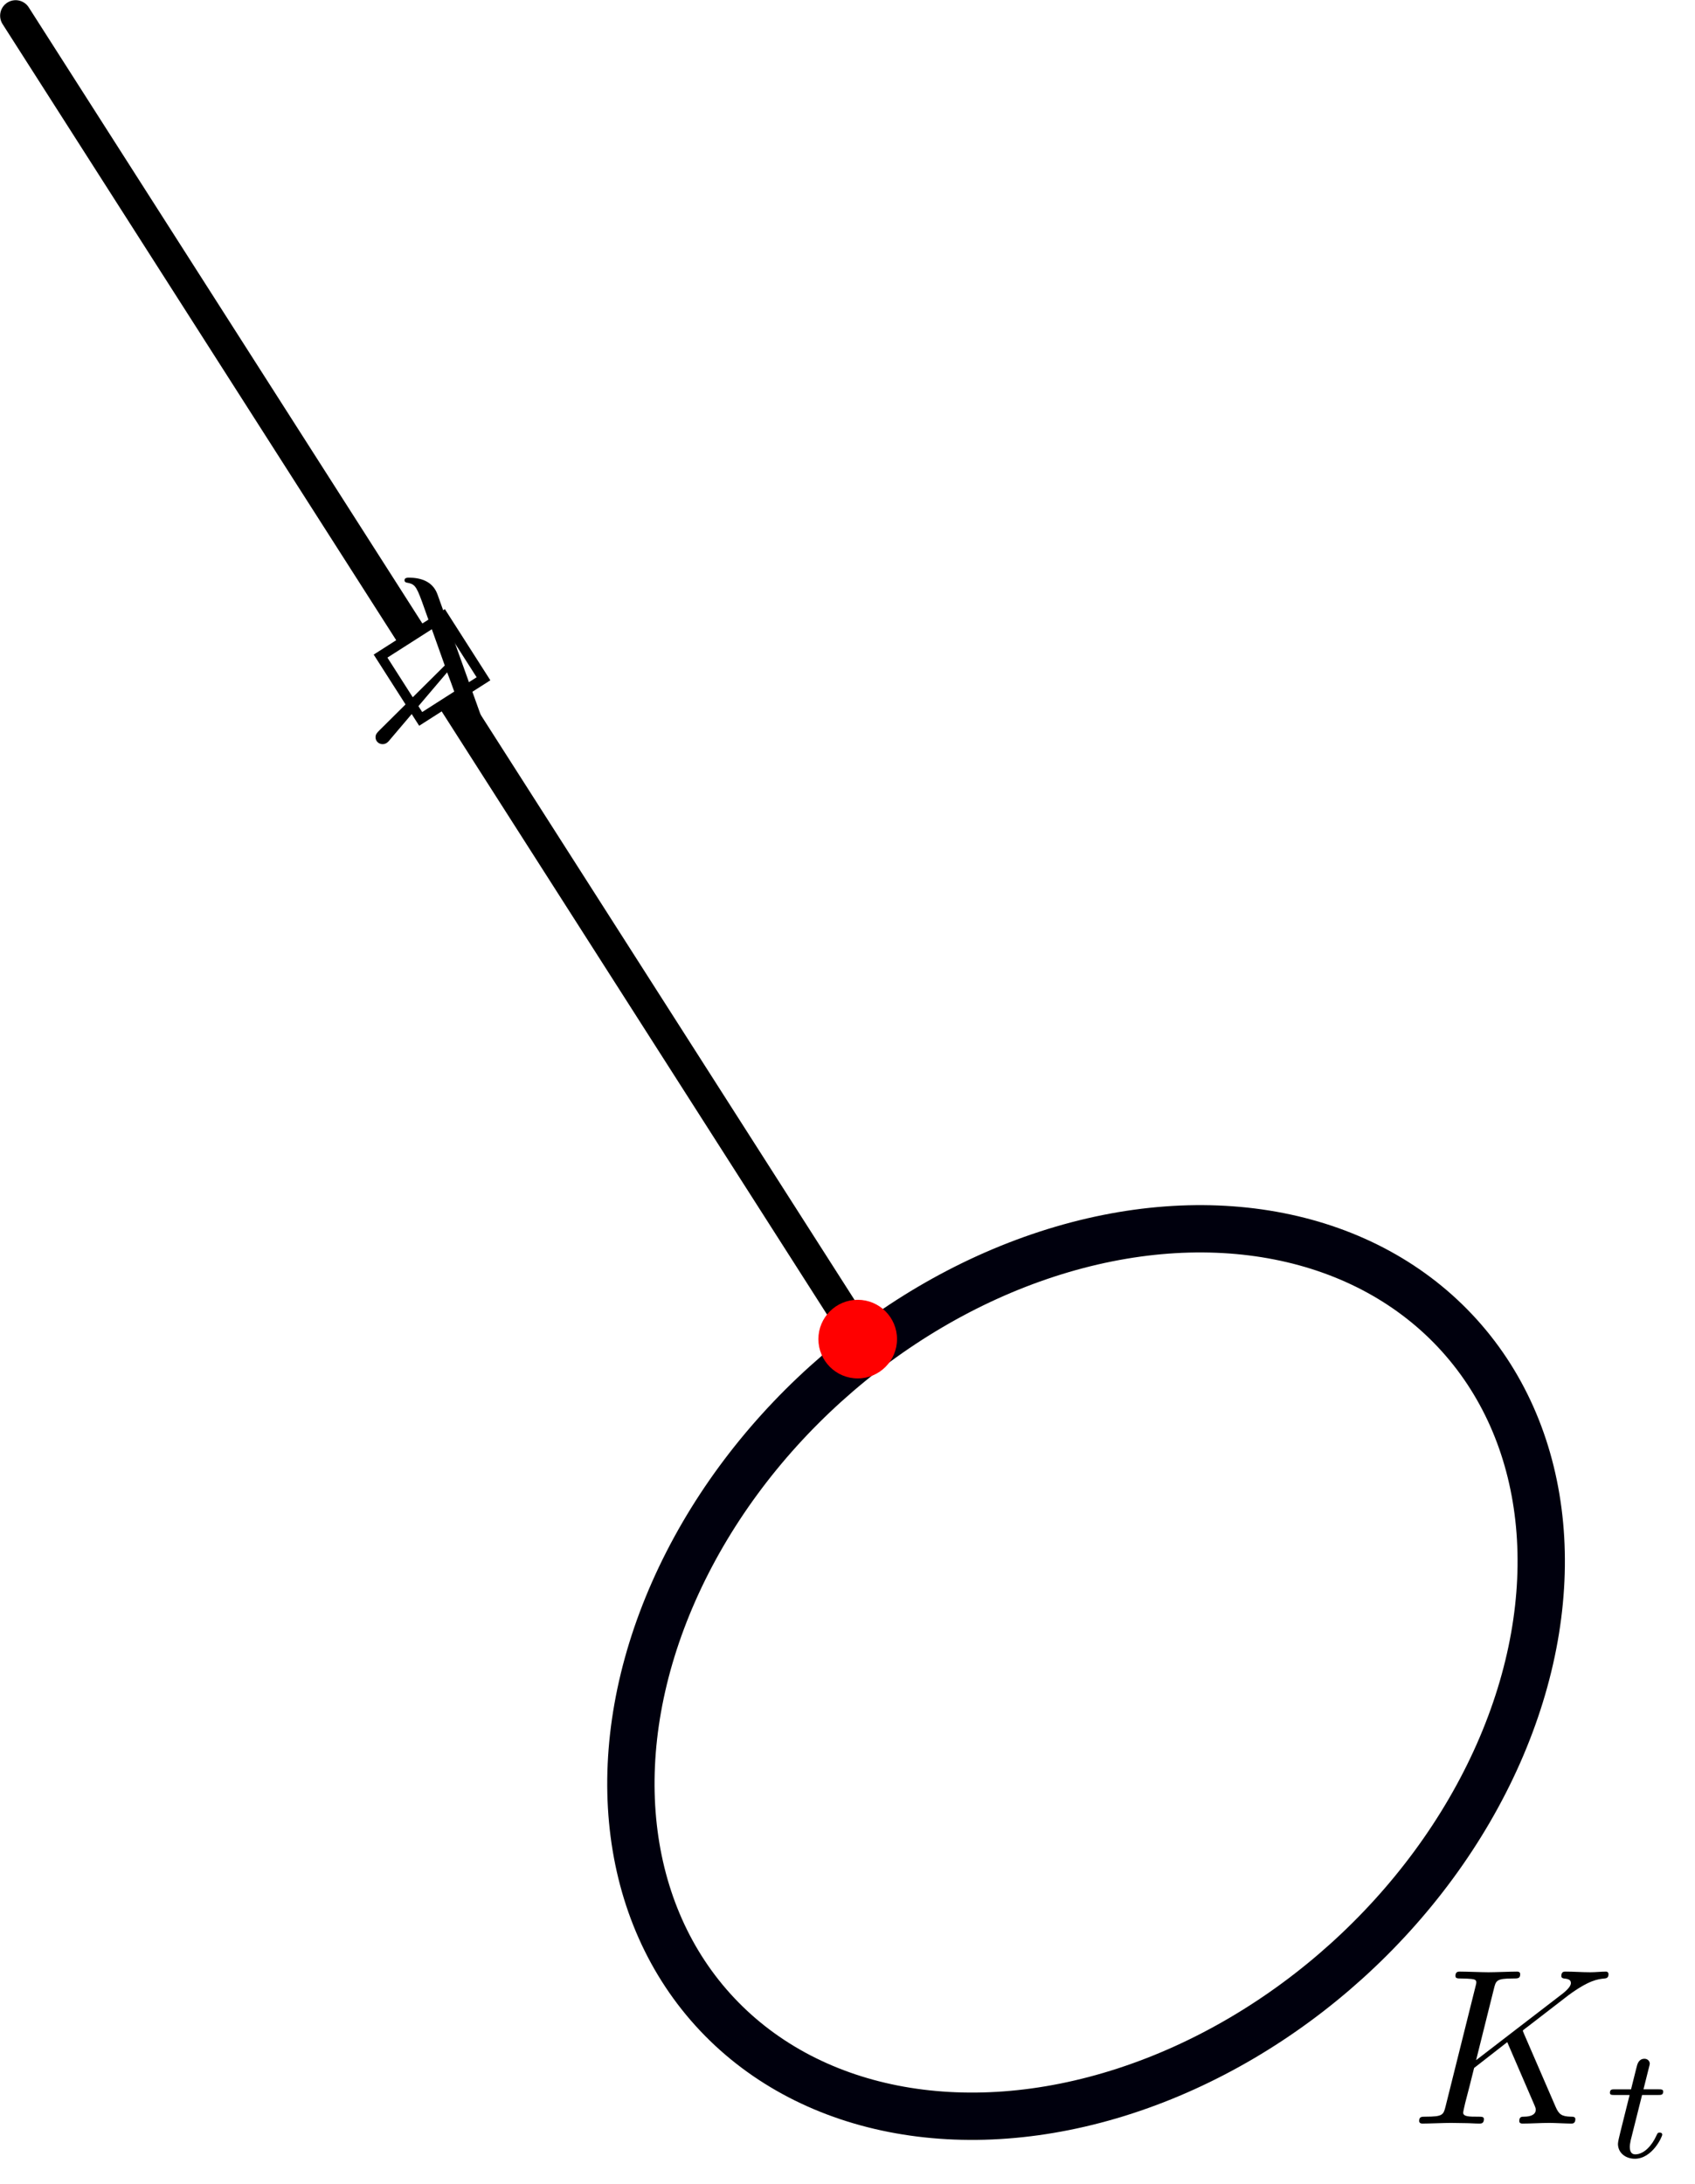 <?xml version="1.0" encoding="UTF-8" standalone="no"?>
<!-- Created with Inkscape (http://www.inkscape.org/) -->

<svg
   xmlns:dc="http://purl.org/dc/elements/1.1/"
   xmlns:cc="http://creativecommons.org/ns#"
   xmlns:rdf="http://www.w3.org/1999/02/22-rdf-syntax-ns#"
   xmlns:svg="http://www.w3.org/2000/svg"
   xmlns="http://www.w3.org/2000/svg"
   xmlns:sodipodi="http://sodipodi.sourceforge.net/DTD/sodipodi-0.dtd"
   xmlns:inkscape="http://www.inkscape.org/namespaces/inkscape"
   width="113.049mm"
   height="145.671mm"
   viewBox="0 0 113.049 145.671"
   version="1.1"
   id="svg8949"
   inkscape:version="0.92.1 r15371"
   sodipodi:docname="Tadpole.svg">
  <sodipodi:namedview
     id="base"
     pagecolor="#ffffff"
     bordercolor="#666666"
     borderopacity="1.0"
     inkscape:pageopacity="0.0"
     inkscape:pageshadow="2"
     inkscape:zoom="1"
     inkscape:cx="680.25551"
     inkscape:cy="268.09318"
     inkscape:document-units="mm"
     inkscape:current-layer="layer1"
     showgrid="false"
     inkscape:window-width="1920"
     inkscape:window-height="1017"
     inkscape:window-x="-8"
     inkscape:window-y="-8"
     inkscape:window-maximized="1" />
  <defs
     id="defs8943">
    <marker
       inkscape:stockid="DotL"
       orient="auto"
       refY="0"
       refX="0"
       id="marker9258-0"
       style="overflow:visible"
       inkscape:isstock="true">
      <path
         id="path9256-6"
         d="m -2.5,-1 c 0,2.76 -2.24,5 -5,5 -2.76,0 -5,-2.24 -5,-5 0,-2.76 2.24,-5 5,-5 2.76,0 5,2.24 5,5 z"
         style="fill:#ffffff;fill-opacity:1;fill-rule:evenodd;stroke:#000000;stroke-width:1pt;stroke-opacity:1"
         transform="matrix(0.8,0,0,0.8,5.92,0.8)"
         inkscape:connector-curvature="0" />
    </marker>
    <marker
       inkscape:stockid="DotL"
       orient="auto"
       refY="0"
       refX="0"
       id="marker9322-1"
       style="overflow:visible"
       inkscape:isstock="true">
      <path
         id="path9320-4"
         d="m -2.5,-1 c 0,2.76 -2.24,5 -5,5 -2.76,0 -5,-2.24 -5,-5 0,-2.76 2.24,-5 5,-5 2.76,0 5,2.24 5,5 z"
         style="fill:#ffffff;fill-opacity:1;fill-rule:evenodd;stroke:#000000;stroke-width:1pt;stroke-opacity:1"
         transform="matrix(0.8,0,0,0.8,5.92,0.8)"
         inkscape:connector-curvature="0" />
    </marker>
    <marker
       inkscape:stockid="SquareL"
       orient="auto"
       refY="0"
       refX="0"
       id="SquareL-9"
       style="overflow:visible"
       inkscape:isstock="true">
      <path
         id="path6102-1"
         d="M -5,-5 V 5 H 5 V -5 Z"
         style="fill:#ffffff;fill-opacity:1;fill-rule:evenodd;stroke:#000000;stroke-width:1pt;stroke-opacity:1"
         transform="scale(0.8)"
         inkscape:connector-curvature="0" />
    </marker>
  </defs>
  <g
     id="layer1"
     inkscape:groupmode="layer"
     inkscape:label="Layer 1"
     transform="translate(-32.51,-28.278)">
    <path
       style="display:inline;fill:#ffffff;stroke:#000000;stroke-width:2.071;stroke-linecap:round;stroke-linejoin:miter;stroke-miterlimit:4;stroke-dasharray:none;stroke-opacity:1;marker-mid:url(#SquareL-9);paint-order:stroke markers fill"
       d="M 88.801,115.794 61.324,72.79 33.554,29.326"
       id="path6356-8"
       inkscape:connector-curvature="0" />
    <ellipse
       transform="rotate(-42.092)"
       ry="25.926"
       rx="33.543"
       cy="174.103"
       cx="-15.847"
       id="path10456"
       style="fill:#ffffff;fill-opacity:1;stroke:#00000d;stroke-width:3.156;stroke-linecap:round;stroke-miterlimit:4;stroke-dasharray:none;stroke-opacity:1;paint-order:stroke markers fill" />
    <circle
       style="display:inline;fill:#ff0000;stroke-width:1.181"
       id="path3751-4"
       cx="89.715"
       cy="117.584"
       r="2.622" />
    <g
       transform="matrix(1.581,0,0,-1.581,57.515,78.018)"
       inkscape:label="Lambda"
       id="g39">
      <g
         transform="scale(0.1)"
         id="g41">
        <path
           inkscape:connector-curvature="0"
           id="path43"
           style="fill:#000000;fill-opacity:1;fill-rule:nonzero;stroke:none"
           d="M 30.469,31 C 34.531,20.578 39.297,5.375 40.891,3.094 c 1.594,-2.188 2.578,-2.188 5.266,-2.188 h 2.188 c 1,0.094 1.094,0.703 1.094,1 0,0.297 -0.203,0.484 -0.5,0.891 -0.984,1.094 -1.594,2.578 -2.281,4.562 L 26.391,63.891 c -2.094,5.766 -7.453,7.047 -12.125,7.047 -0.484,0 -1.781,0 -1.781,-1.094 0,-0.797 0.797,-0.984 0.891,-0.984 3.281,-0.594 3.969,-1.203 6.453,-7.953 L 29.469,33.891 2.047,6.672 C 0.859,5.484 0.266,4.875 0.266,3.594 c 0,-1.688 1.391,-2.891 2.984,-2.891 1.578,0 2.484,1.094 3.266,2.094 L 30.469,31" />
      </g>
    </g>
    <g
       transform="matrix(1.494,0,0,-1.494,127.194,172.142)"
       inkscape:label="Kt"
       id="g56">
      <g
         transform="scale(0.1)"
         id="g58">
        <path
           inkscape:connector-curvature="0"
           id="path60"
           style="fill:#000000;fill-opacity:1;fill-rule:nonzero;stroke:none"
           d="m 46.562,55.125 c -0.094,0.312 -0.5,1.094 -0.5,1.391 0,0.109 1.797,1.5 2.891,2.297 l 17.375,13.406 c 9.344,6.859 13.219,7.25 16.188,7.547 0.797,0.094 1.797,0.203 1.797,1.984 0,0.406 -0.297,1.094 -1.094,1.094 -2.188,0 -4.672,-0.297 -7.047,-0.297 -3.578,0 -7.453,0.297 -11.031,0.297 -0.703,0 -1.891,0 -1.891,-1.984 0,-0.688 0.5,-1 1.188,-1.094 2.188,-0.203 3.078,-0.688 3.078,-2.078 0,-1.797 -2.969,-4.078 -3.562,-4.578 l -38.75,-29.797 7.953,31.891 c 0.891,3.578 1.094,4.562 8.344,4.562 2.484,0 3.375,0 3.375,1.984 0,0.906 -0.797,1.094 -1.391,1.094 -2.781,0 -9.938,-0.297 -12.719,-0.297 -2.875,0 -9.938,0.297 -12.812,0.297 -0.688,0 -1.984,0 -1.984,-1.891 0,-1.188 0.891,-1.188 2.875,-1.188 1.297,0 3.078,-0.094 4.281,-0.203 1.578,-0.188 2.172,-0.484 2.172,-1.578 0,-0.406 -0.094,-0.703 -0.391,-1.891 L 11.594,22.75 c -0.984,-3.875 -1.188,-4.672 -9.031,-4.672 -1.688,0 -2.781,0 -2.781,-1.891 C -0.219,15 0.969,15 1.266,15 c 2.781,0 9.828,0.297 12.609,0.297 2.094,0 4.281,-0.094 6.359,-0.094 2.188,0 4.375,-0.203 6.453,-0.203 0.703,0 2,0 2,1.984 0,1.094 -0.906,1.094 -2.781,1.094 -3.688,0 -6.469,0 -6.469,1.797 0,0.688 0.609,2.875 0.906,4.359 1.391,5.172 2.672,10.438 3.969,15.594 L 39.109,51.359 50.641,24.641 c 1.188,-2.688 1.188,-2.891 1.188,-3.484 0,-2.984 -4.266,-3.078 -5.172,-3.078 -1.094,0 -2.188,0 -2.188,-1.984 C 44.469,15 45.672,15 45.875,15 c 3.969,0 8.141,0.297 12.109,0.297 2.188,0 7.547,-0.297 9.734,-0.297 0.5,0 1.797,0 1.797,1.984 0,1.094 -1.094,1.094 -2,1.094 -4.062,0.094 -5.359,1 -6.844,4.469 L 46.562,55.125" />
        <path
           inkscape:connector-curvature="0"
           id="path62"
           style="fill:#000000;fill-opacity:1;fill-rule:nonzero;stroke:none"
           d="m 99.297,27.766 h 7.172 c 1.328,0 2.25,0 2.25,1.547 0,0.984 -0.922,0.984 -2.11,0.984 h -6.687 l 2.609,10.406 c 0.063,0.359 0.203,0.703 0.203,0.984 0,1.266 -0.984,2.25 -2.39,2.25 -1.75,0 -2.813,-1.188 -3.297,-3.016 -0.5,-1.766 0.422,1.609 -2.672,-10.625 h -7.172 c -1.344,0 -2.25,0 -2.25,-1.547 0,-0.984 0.844,-0.984 2.109,-0.984 h 6.672 L 89.594,11.172 C 89.172,9.422 88.531,6.891 88.531,5.969 c 0,-4.141 3.516,-6.672 7.531,-6.672 7.796,0 12.235,9.844 12.235,10.75 0,0.922 -0.922,0.922 -1.125,0.922 -0.844,0 -0.922,-0.141 -1.484,-1.344 -1.969,-4.422 -5.547,-8.359 -9.422,-8.359 -1.469,0 -2.453,0.906 -2.453,3.438 0,0.703 0.281,2.188 0.422,2.891 l 5.062,20.172" />
      </g>
    </g>
  </g>
</svg>
